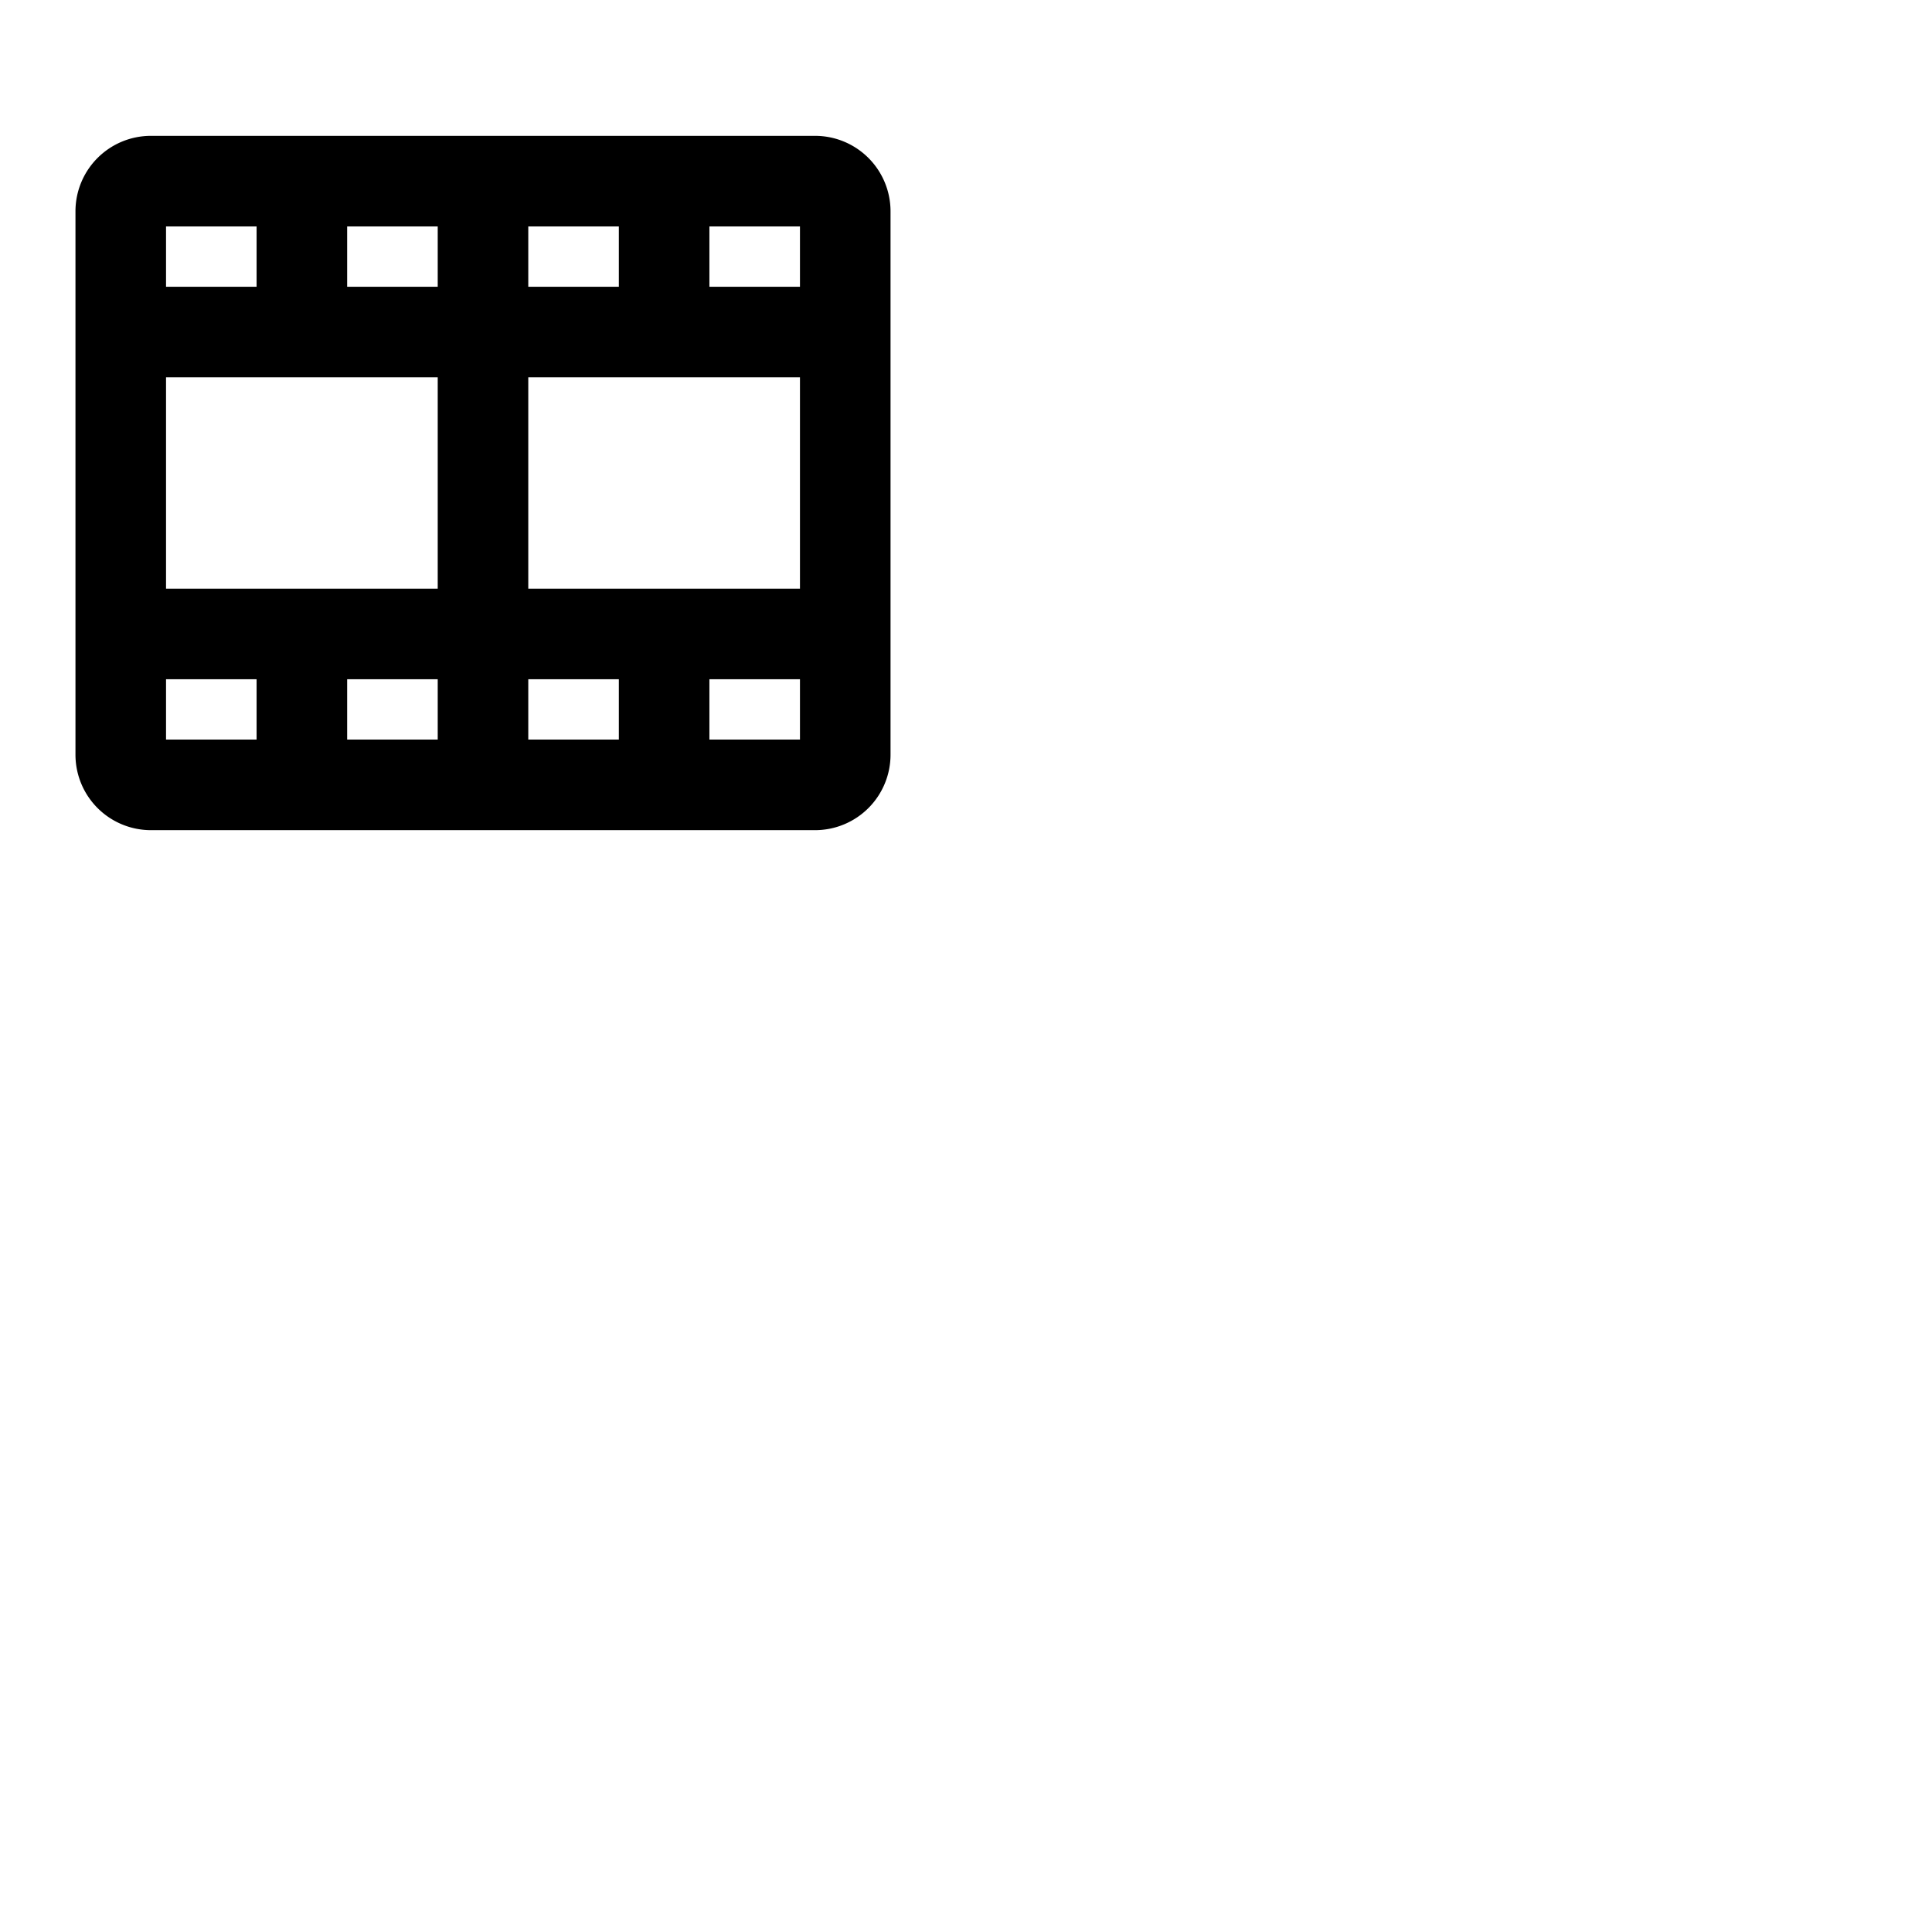 <svg xmlns="http://www.w3.org/2000/svg" version="1.1" viewBox="0 0 512 512" fill="currentColor"><path fill="currentColor" d="M216 36H40a20 20 0 0 0-20 20v144a20 20 0 0 0 20 20h176a20 20 0 0 0 20-20V56a20 20 0 0 0-20-20M44 100h72v56H44Zm96-24V60h24v16Zm-24 0H92V60h24Zm0 104v16H92v-16Zm24 0h24v16h-24Zm0-24v-56h72v56Zm72-80h-24V60h24ZM68 60v16H44V60ZM44 180h24v16H44Zm144 16v-16h24v16Z"/></svg>
